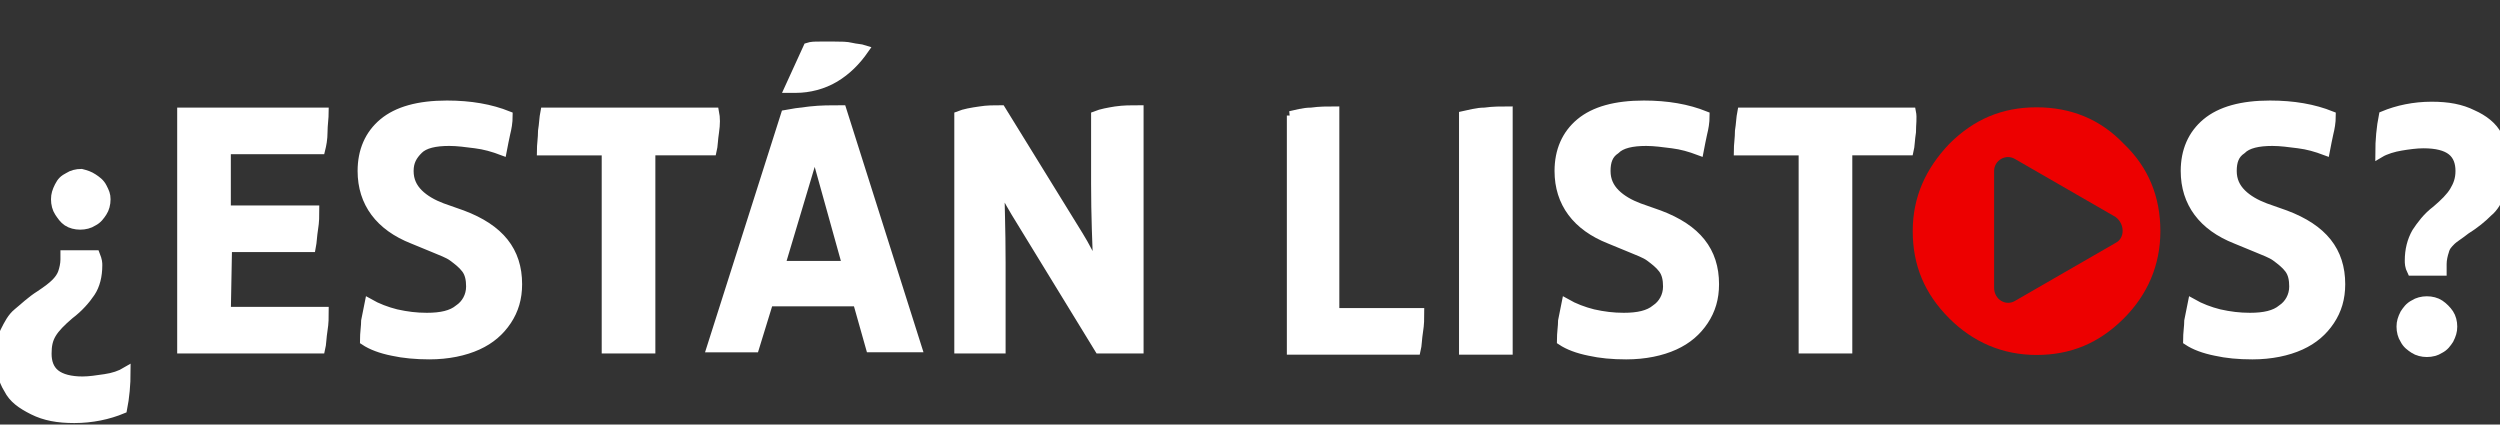 <?xml version="1.0" encoding="utf-8"?>
<!-- Generator: Adobe Illustrator 24.0.0, SVG Export Plug-In . SVG Version: 6.00 Build 0)  -->
<svg version="1.1" id="Layer_1" xmlns="http://www.w3.org/2000/svg" xmlns:xlink="http://www.w3.org/1999/xlink" x="0px" y="0px"
	 viewBox="0 0 212 36" style="enable-background:new 0 0 212 36;" xml:space="preserve">
<rect x="0" y="0" width="212" height="36" fill="#333333" stroke="none"/>
<style type="text/css">
	.st0{fill:#FFFFFF;stroke:#FFFFFF;stroke-width:0.75;stroke-miterlimit:10;}
	.st1{fill:#ED0000;}
</style>
<g>
	<path class="st0" d="M8.3,22.5c0,0.9-0.2,1.7-0.6,2.3c-0.4,0.6-1,1.3-1.8,1.9c-0.7,0.6-1.2,1.1-1.5,1.6S4,29.3,4,30
		s0.2,1.3,0.7,1.7S6,32.3,7,32.3c0.6,0,1.2-0.1,1.9-0.2c0.7-0.1,1.3-0.3,1.8-0.6c0,1.1-0.1,2.2-0.3,3.2c-1.2,0.5-2.6,0.8-4.1,0.8
		c-1.4,0-2.5-0.2-3.5-0.7s-1.7-1-2.1-1.8C0.2,32.2,0,31.3,0,30.2c0-0.8,0.1-1.5,0.4-2.1s0.6-1.2,1.1-1.6s1.1-1,1.9-1.5
		c0.6-0.4,1-0.7,1.3-1s0.5-0.6,0.6-0.9s0.2-0.7,0.2-1.1v-0.4h2.6C8.3,22.1,8.3,22.3,8.3,22.5z M7.9,15.1c0.3,0.2,0.6,0.4,0.8,0.8
		s0.3,0.6,0.3,1S8.9,17.7,8.7,18s-0.4,0.6-0.8,0.8c-0.3,0.2-0.7,0.3-1.1,0.3S6,19,5.7,18.8S5.2,18.3,5,18s-0.3-0.7-0.3-1.1
		s0.1-0.7,0.3-1.1s0.4-0.6,0.8-0.8c0.3-0.2,0.7-0.3,1.1-0.3C7.3,14.8,7.6,14.9,7.9,15.1z"/>
	<path class="st0" d="M19.2,26.4h8.3c0,0.5,0,1-0.1,1.6s-0.1,1.2-0.2,1.6H15.4V9.5h12.1c0,0.5-0.1,1.1-0.1,1.7s-0.1,1.1-0.2,1.5h-8
		v5.1h7.5c0,0.5,0,1-0.1,1.6s-0.1,1.1-0.2,1.6h-7.1L19.2,26.4L19.2,26.4z"/>
	<path class="st0" d="M33.3,29.8c-1-0.2-1.8-0.5-2.4-0.9c0-0.7,0.1-1.2,0.1-1.7c0.1-0.5,0.2-1,0.3-1.5c0.7,0.4,1.5,0.7,2.3,0.9
		c0.9,0.2,1.7,0.3,2.6,0.3c1.2,0,2.1-0.2,2.7-0.7c0.6-0.4,1-1.1,1-1.9c0-0.6-0.1-1.1-0.4-1.5c-0.3-0.4-0.7-0.7-1.1-1s-1-0.5-1.7-0.8
		L35,20.3c-2.8-1.1-4.3-3.1-4.3-5.8c0-1.7,0.6-3.1,1.8-4.1c1.2-1,3-1.5,5.4-1.5c2,0,3.7,0.3,5.2,0.9c0,0.6-0.1,1.1-0.2,1.5
		c-0.1,0.4-0.2,1-0.3,1.5c-0.8-0.3-1.5-0.5-2.3-0.6S38.8,12,38.1,12c-1.2,0-2.1,0.2-2.6,0.7s-0.8,1-0.8,1.8s0.3,1.4,0.8,1.9
		c0.5,0.5,1.2,0.9,2,1.2l1.7,0.6c3.2,1.2,4.7,3.1,4.7,5.9c0,1.2-0.3,2.2-0.9,3.1s-1.4,1.6-2.5,2.1s-2.5,0.8-4.1,0.8
		C35.3,30.1,34.2,30,33.3,29.8z"/>
	<path class="st0" d="M60.6,11.2c-0.1,0.6-0.1,1.2-0.2,1.6h-5.2v16.8h-3.8V12.8h-5.5c0-0.5,0.1-1.1,0.1-1.7c0.1-0.6,0.1-1.1,0.2-1.6
		h14.4C60.7,10,60.7,10.5,60.6,11.2z"/>
	<path class="st0" d="M72.7,25.6h-7.5L64,29.5h-3.7l6.3-19.8c0.5-0.1,1.2-0.2,2.1-0.3s1.8-0.1,2.7-0.1l6.4,20.2h-4L72.7,25.6z
		 M71.8,22.5l-2.7-9.7l-2.9,9.7H71.8z M68.5,4c0.3-0.1,0.6-0.1,1-0.1s0.9,0,1.3,0c0.5,0,1,0,1.4,0.1s0.8,0.1,1.1,0.2
		c-0.7,1-1.5,1.8-2.5,2.4s-2.2,0.9-3.3,0.9h-0.6L68.5,4z"/>
	<path class="st0" d="M94.6,9.4c0.7-0.1,1.3-0.1,2-0.1v20.3h-3.4L86.1,18c-0.6-1-1-1.8-1.3-2.3c0,1.4,0.1,3.6,0.1,6.6v7.3h-3.6V9.8
		c0.5-0.2,1.1-0.3,1.8-0.4c0.6-0.1,1.2-0.1,1.8-0.1L91.5,20c0.5,0.8,1,1.8,1.6,3c-0.1-2.3-0.2-4.8-0.2-7.4V9.8
		C93.4,9.6,94,9.5,94.6,9.4z"/>
	<path class="st0" d="M109.4,9.8c0.5-0.1,1.1-0.3,1.8-0.3c0.7-0.1,1.4-0.1,2-0.1v17.1h7.2c0,0.5,0,1-0.1,1.6s-0.1,1.2-0.2,1.6h-10.6
		V9.8H109.4z"/>
	<path class="st0" d="M124.1,9.8c0.5-0.1,1.1-0.3,1.8-0.3c0.7-0.1,1.4-0.1,2-0.1v20.3h-3.8V9.8z"/>
	<path class="st0" d="M134.8,29.8c-1-0.2-1.8-0.5-2.4-0.9c0-0.7,0.1-1.2,0.1-1.7c0.1-0.5,0.2-1,0.3-1.5c0.7,0.4,1.5,0.7,2.3,0.9
		c0.9,0.2,1.7,0.3,2.6,0.3c1.2,0,2.1-0.2,2.7-0.7c0.6-0.4,1-1.1,1-1.9c0-0.6-0.1-1.1-0.4-1.5c-0.3-0.4-0.7-0.7-1.1-1
		c-0.4-0.3-1-0.5-1.7-0.8l-1.7-0.7c-2.8-1.1-4.3-3.1-4.3-5.8c0-1.7,0.6-3.1,1.8-4.1s3-1.5,5.4-1.5c2,0,3.7,0.3,5.2,0.9
		c0,0.6-0.1,1.1-0.2,1.5s-0.2,1-0.3,1.5c-0.8-0.3-1.5-0.5-2.3-0.6s-1.5-0.2-2.2-0.2c-1.2,0-2.1,0.2-2.6,0.7c-0.6,0.4-0.8,1-0.8,1.8
		s0.3,1.4,0.8,1.9c0.5,0.5,1.2,0.9,2,1.2l1.7,0.6c3.2,1.2,4.7,3.1,4.7,5.9c0,1.2-0.3,2.2-0.9,3.1c-0.6,0.9-1.4,1.6-2.5,2.1
		s-2.5,0.8-4.1,0.8C136.7,30.1,135.7,30,134.8,29.8z"/>
	<path class="st0" d="M162.1,11.2c-0.1,0.6-0.1,1.2-0.2,1.6h-5.2v16.8h-3.8V12.8h-5.5c0-0.5,0.1-1.1,0.1-1.7
		c0.1-0.6,0.1-1.1,0.2-1.6h14.4C162.2,10,162.1,10.5,162.1,11.2z"/>
	<path class="st0" d="M187.9,29.8c-1-0.2-1.8-0.5-2.4-0.9c0-0.7,0.1-1.2,0.1-1.7c0.1-0.5,0.2-1,0.3-1.5c0.7,0.4,1.5,0.7,2.3,0.9
		c0.9,0.2,1.7,0.3,2.6,0.3c1.2,0,2.1-0.2,2.7-0.7c0.6-0.4,1-1.1,1-1.9c0-0.6-0.1-1.1-0.4-1.5c-0.3-0.4-0.7-0.7-1.1-1
		c-0.4-0.3-1-0.5-1.7-0.8l-1.7-0.7c-2.8-1.1-4.3-3.1-4.3-5.8c0-1.7,0.6-3.1,1.8-4.1s3-1.5,5.4-1.5c2,0,3.7,0.3,5.2,0.9
		c0,0.6-0.1,1.1-0.2,1.5s-0.2,1-0.3,1.5c-0.8-0.3-1.5-0.5-2.3-0.6s-1.5-0.2-2.2-0.2c-1.2,0-2.1,0.2-2.6,0.7c-0.6,0.4-0.8,1-0.8,1.8
		s0.3,1.4,0.8,1.9c0.5,0.5,1.2,0.9,2,1.2l1.7,0.6c3.2,1.2,4.7,3.1,4.7,5.9c0,1.2-0.3,2.2-0.9,3.1c-0.6,0.9-1.4,1.6-2.5,2.1
		s-2.5,0.8-4.1,0.8C189.8,30.1,188.8,30,187.9,29.8z"/>
	<path class="st0" d="M204.3,22.1c0-0.9,0.2-1.7,0.6-2.4c0.4-0.6,0.9-1.3,1.7-1.9c0.7-0.6,1.2-1.1,1.5-1.6s0.5-1,0.5-1.7
		s-0.2-1.3-0.7-1.7s-1.3-0.6-2.4-0.6c-0.6,0-1.3,0.1-1.9,0.2s-1.3,0.3-1.8,0.6c0-1.1,0.1-2.2,0.3-3.2c1.2-0.5,2.6-0.8,4.1-0.8
		c1.4,0,2.5,0.2,3.5,0.7c0.9,0.4,1.7,1,2.1,1.8c0.5,0.8,0.7,1.7,0.7,2.8c0,0.8-0.1,1.5-0.4,2.1c-0.3,0.6-0.6,1.2-1.1,1.6
		c-0.5,0.5-1.1,1-1.9,1.5c-0.5,0.4-1,0.7-1.2,0.9c-0.3,0.3-0.5,0.5-0.6,0.9c-0.1,0.3-0.2,0.7-0.2,1.1V23h-2.6
		C204.3,22.6,204.3,22.3,204.3,22.1z M204.7,29.6c-0.3-0.2-0.6-0.4-0.8-0.8c-0.2-0.3-0.3-0.7-0.3-1.1s0.1-0.7,0.3-1.1
		c0.2-0.3,0.4-0.6,0.8-0.8c0.3-0.2,0.7-0.3,1.1-0.3c0.4,0,0.8,0.1,1.1,0.3s0.6,0.5,0.8,0.8s0.3,0.7,0.3,1.1s-0.1,0.7-0.3,1.1
		c-0.2,0.3-0.4,0.6-0.8,0.8c-0.3,0.2-0.7,0.3-1.1,0.3S205,29.8,204.7,29.6z"/>
</g>
<path class="st1" d="M179.4,20.6l-8.5,4.9c-0.8,0.5-1.8-0.1-1.8-1.1v-9.9c0-0.9,1-1.5,1.8-1l8.5,4.9C180.2,19,180.2,20.2,179.4,20.6
	 M180.1,12.2c-2-2.1-4.5-3.1-7.4-3.1s-5.3,1-7.4,3.1c-2,2.1-3.1,4.5-3.1,7.4s1,5.3,3.1,7.4c2,2,4.5,3.1,7.4,3.1s5.3-1,7.4-3.1
	c2-2,3.1-4.5,3.1-7.4C183.2,16.7,182.2,14.2,180.1,12.2"/>
</svg>
